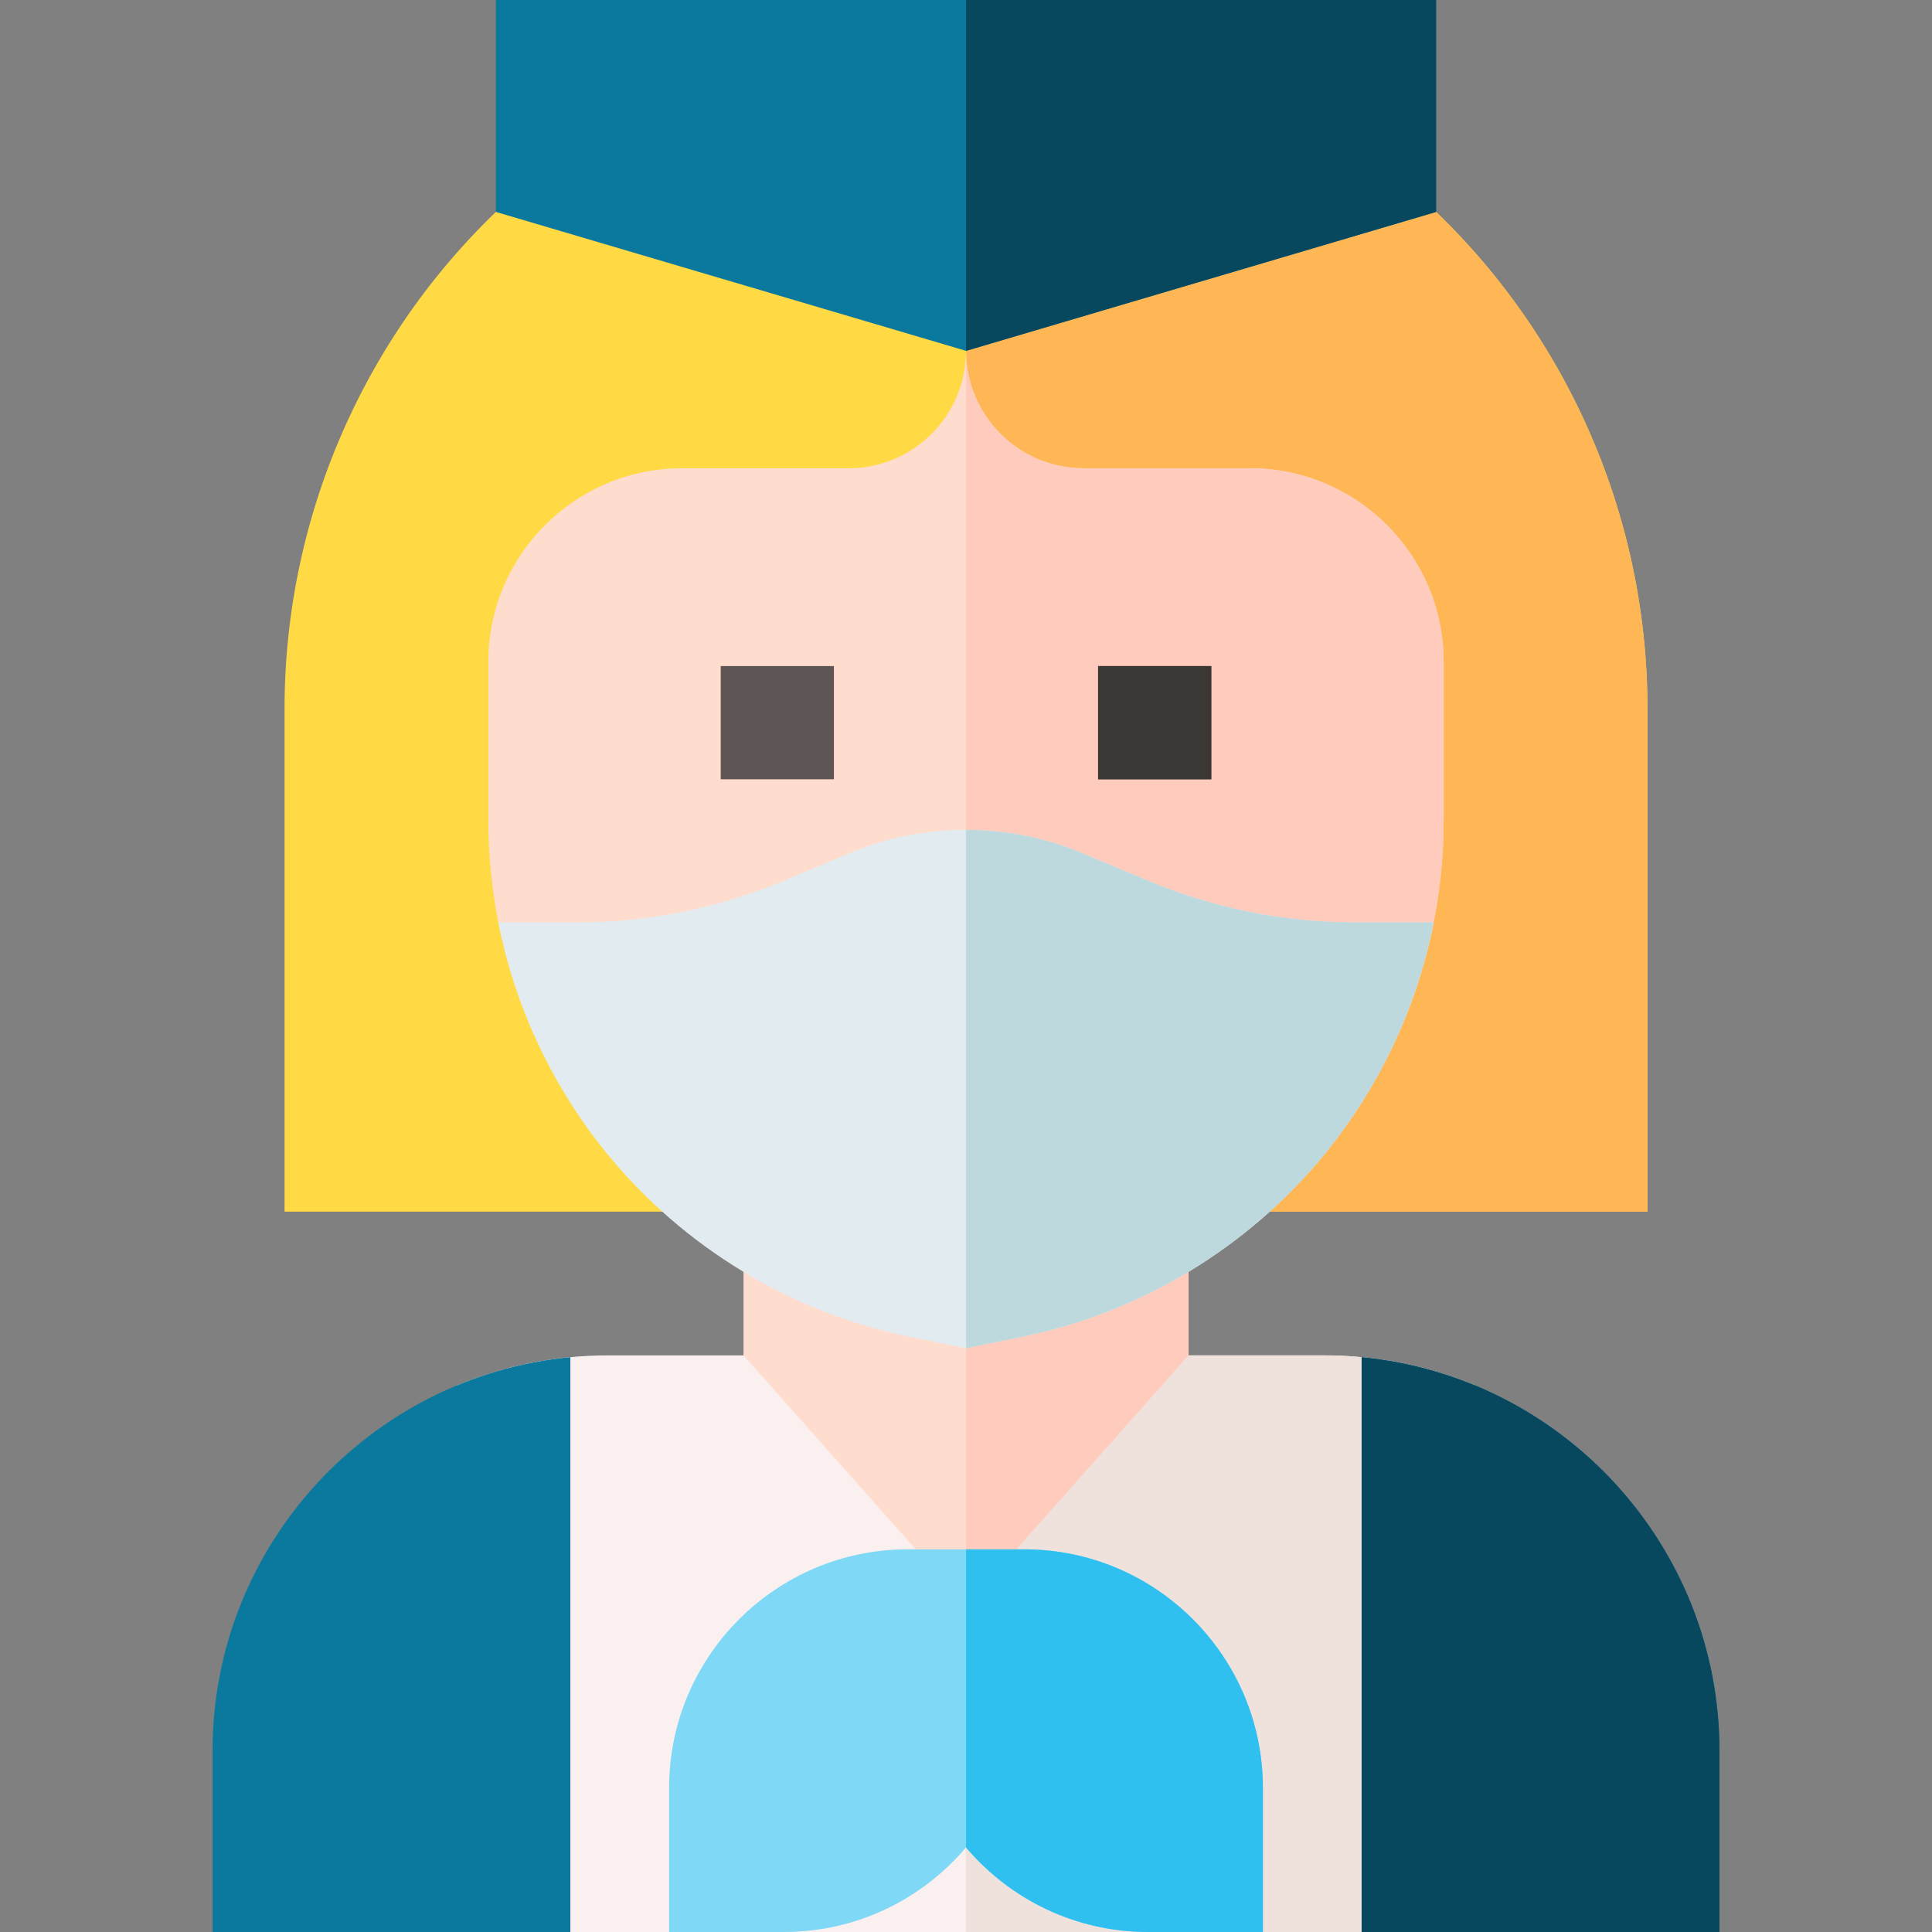 <svg id="Layer_1" enable-background="new 0 0 511.982 511.982" height="512" viewBox="0 0 511.982 511.982" width="512" xmlns="http://www.w3.org/2000/svg"><rect x="0" y="0" width="511.982" height="511.982" fill="#808080" stroke="none"/><g><path d="m350.836 359.174h-189.689c-14.159 0-27.669 2.828-40.002 7.939v144.87h269.692v-144.87c-12.333-5.111-25.842-7.939-40.001-7.939z" fill="#faf0f0"/><path d="m390.837 511.982v-144.87c-12.333-5.111-25.842-7.938-40.001-7.938h-94.833v152.809h134.834z" fill="#efe2dd"/><path d="m56.319 464.002v47.98h94.826v-152.328c-53.128 5.052-94.826 49.919-94.826 104.348z" fill="#0b799d"/><path d="m455.664 464.002c0-54.429-41.698-99.296-94.826-104.348v152.329h94.826z" fill="#0b799d"/><path d="m455.664 464.002c0-54.429-41.698-99.296-94.826-104.348v152.329h94.826z" fill="#07485e"/><path d="m375.564 51.52-4.269-3.811h-230.608l-4.269 3.811c-38.775 34.62-61.013 84.289-61.013 136.27v133.303h361.173v-133.303c0-51.981-22.239-101.65-61.014-136.27z" fill="#ffda44"/><path d="m436.578 187.79c0-51.981-22.238-101.65-61.013-136.271l-4.269-3.811h-115.293v273.384h180.575z" fill="#ffb655"/><path d="m197.03 313.285v45.889l58.972 66.402 58.951-66.402v-45.889z" fill="#ffddce"/><path d="m314.953 359.174v-45.889h-58.95v112.291z" fill="#ffcbbc"/><path d="m219.322 261.063 17.487-7.33c12.191-5.108 26.173-5.108 38.364 0l17.488 7.33c21.165 8.87 43.531 13.368 66.477 13.368h11.242c7.966-17.833 12.194-37.278 12.194-57.003v-42.038c0-28.286-23.012-51.298-51.297-51.298h-44.157c-17.159 0-31.118-13.959-31.118-31.117 0 17.158-13.959 31.117-31.118 31.117h-44.18c-28.285 0-51.297 23.012-51.297 51.298v42.039c0 19.725 4.228 39.17 12.194 57.003h11.242c22.948 0 45.314-4.498 66.479-13.369z" fill="#ffddce"/><path d="m331.277 124.092h-44.157c-17.154 0-31.11-13.951-31.118-31.103v156.913c6.539.001 13.079 1.278 19.17 3.831l17.488 7.33c21.165 8.87 43.531 13.368 66.477 13.368h11.242c7.966-17.833 12.194-37.278 12.194-57.003v-42.038c.001-28.286-23.01-51.298-51.296-51.298z" fill="#ffcbbc"/><g><path d="m190.988 176.508h30v30.002h-30z" fill="#5d5655"/></g><g><path d="m290.995 176.508h30v30.002h-30z" fill="#5d5655"/></g><path d="m271.434 410.577h-.442-30-.442c-34.868 0-63.236 28.368-63.236 63.236v38.169h30.442c19.316 0 36.627-8.715 48.236-22.41 11.609 13.694 28.919 22.41 48.236 22.41h30.442v-38.169c-.001-34.868-28.368-63.236-63.236-63.236z" fill="#7ed8f6"/><path d="m131.408 0v56.161l124.595 36.814 124.571-36.815v-56.16z" fill="#0b799d"/><path d="m359.138 244.432c-18.943 0-37.408-3.713-54.88-11.036l-17.488-7.33c-19.561-8.197-41.998-8.197-61.557 0l-17.487 7.33c-17.473 7.323-35.938 11.036-54.881 11.036h-20.783c4.427 22.378 14.297 43.54 28.855 61.357 20.318 24.867 48.839 42.088 80.307 48.489l14.768 3.004 14.768-3.004c31.468-6.401 59.989-23.622 80.307-48.489 14.558-17.817 24.428-38.979 28.855-61.357z" fill="#e1ebf0"/><g><path d="m290.995 176.508h30v30.002h-30z" fill="#3b3735"/></g><path d="m304.227 511.982h30.442v-38.169c0-34.868-28.367-63.236-63.235-63.236h-.442-14.988v79.009c11.608 13.686 28.913 22.396 48.223 22.396z" fill="#2fc0f0"/><path d="m380.574 0h-124.571v92.975l124.571-36.815z" fill="#07485e"/><path d="m270.759 354.278c31.468-6.401 59.989-23.622 80.307-48.489 14.558-17.817 24.428-38.979 28.855-61.357h-20.783c-18.943 0-37.408-3.713-54.88-11.036l-17.488-7.33c-9.777-4.097-20.272-6.146-30.767-6.148v137.362z" fill="#bed9dd"/></g></svg>